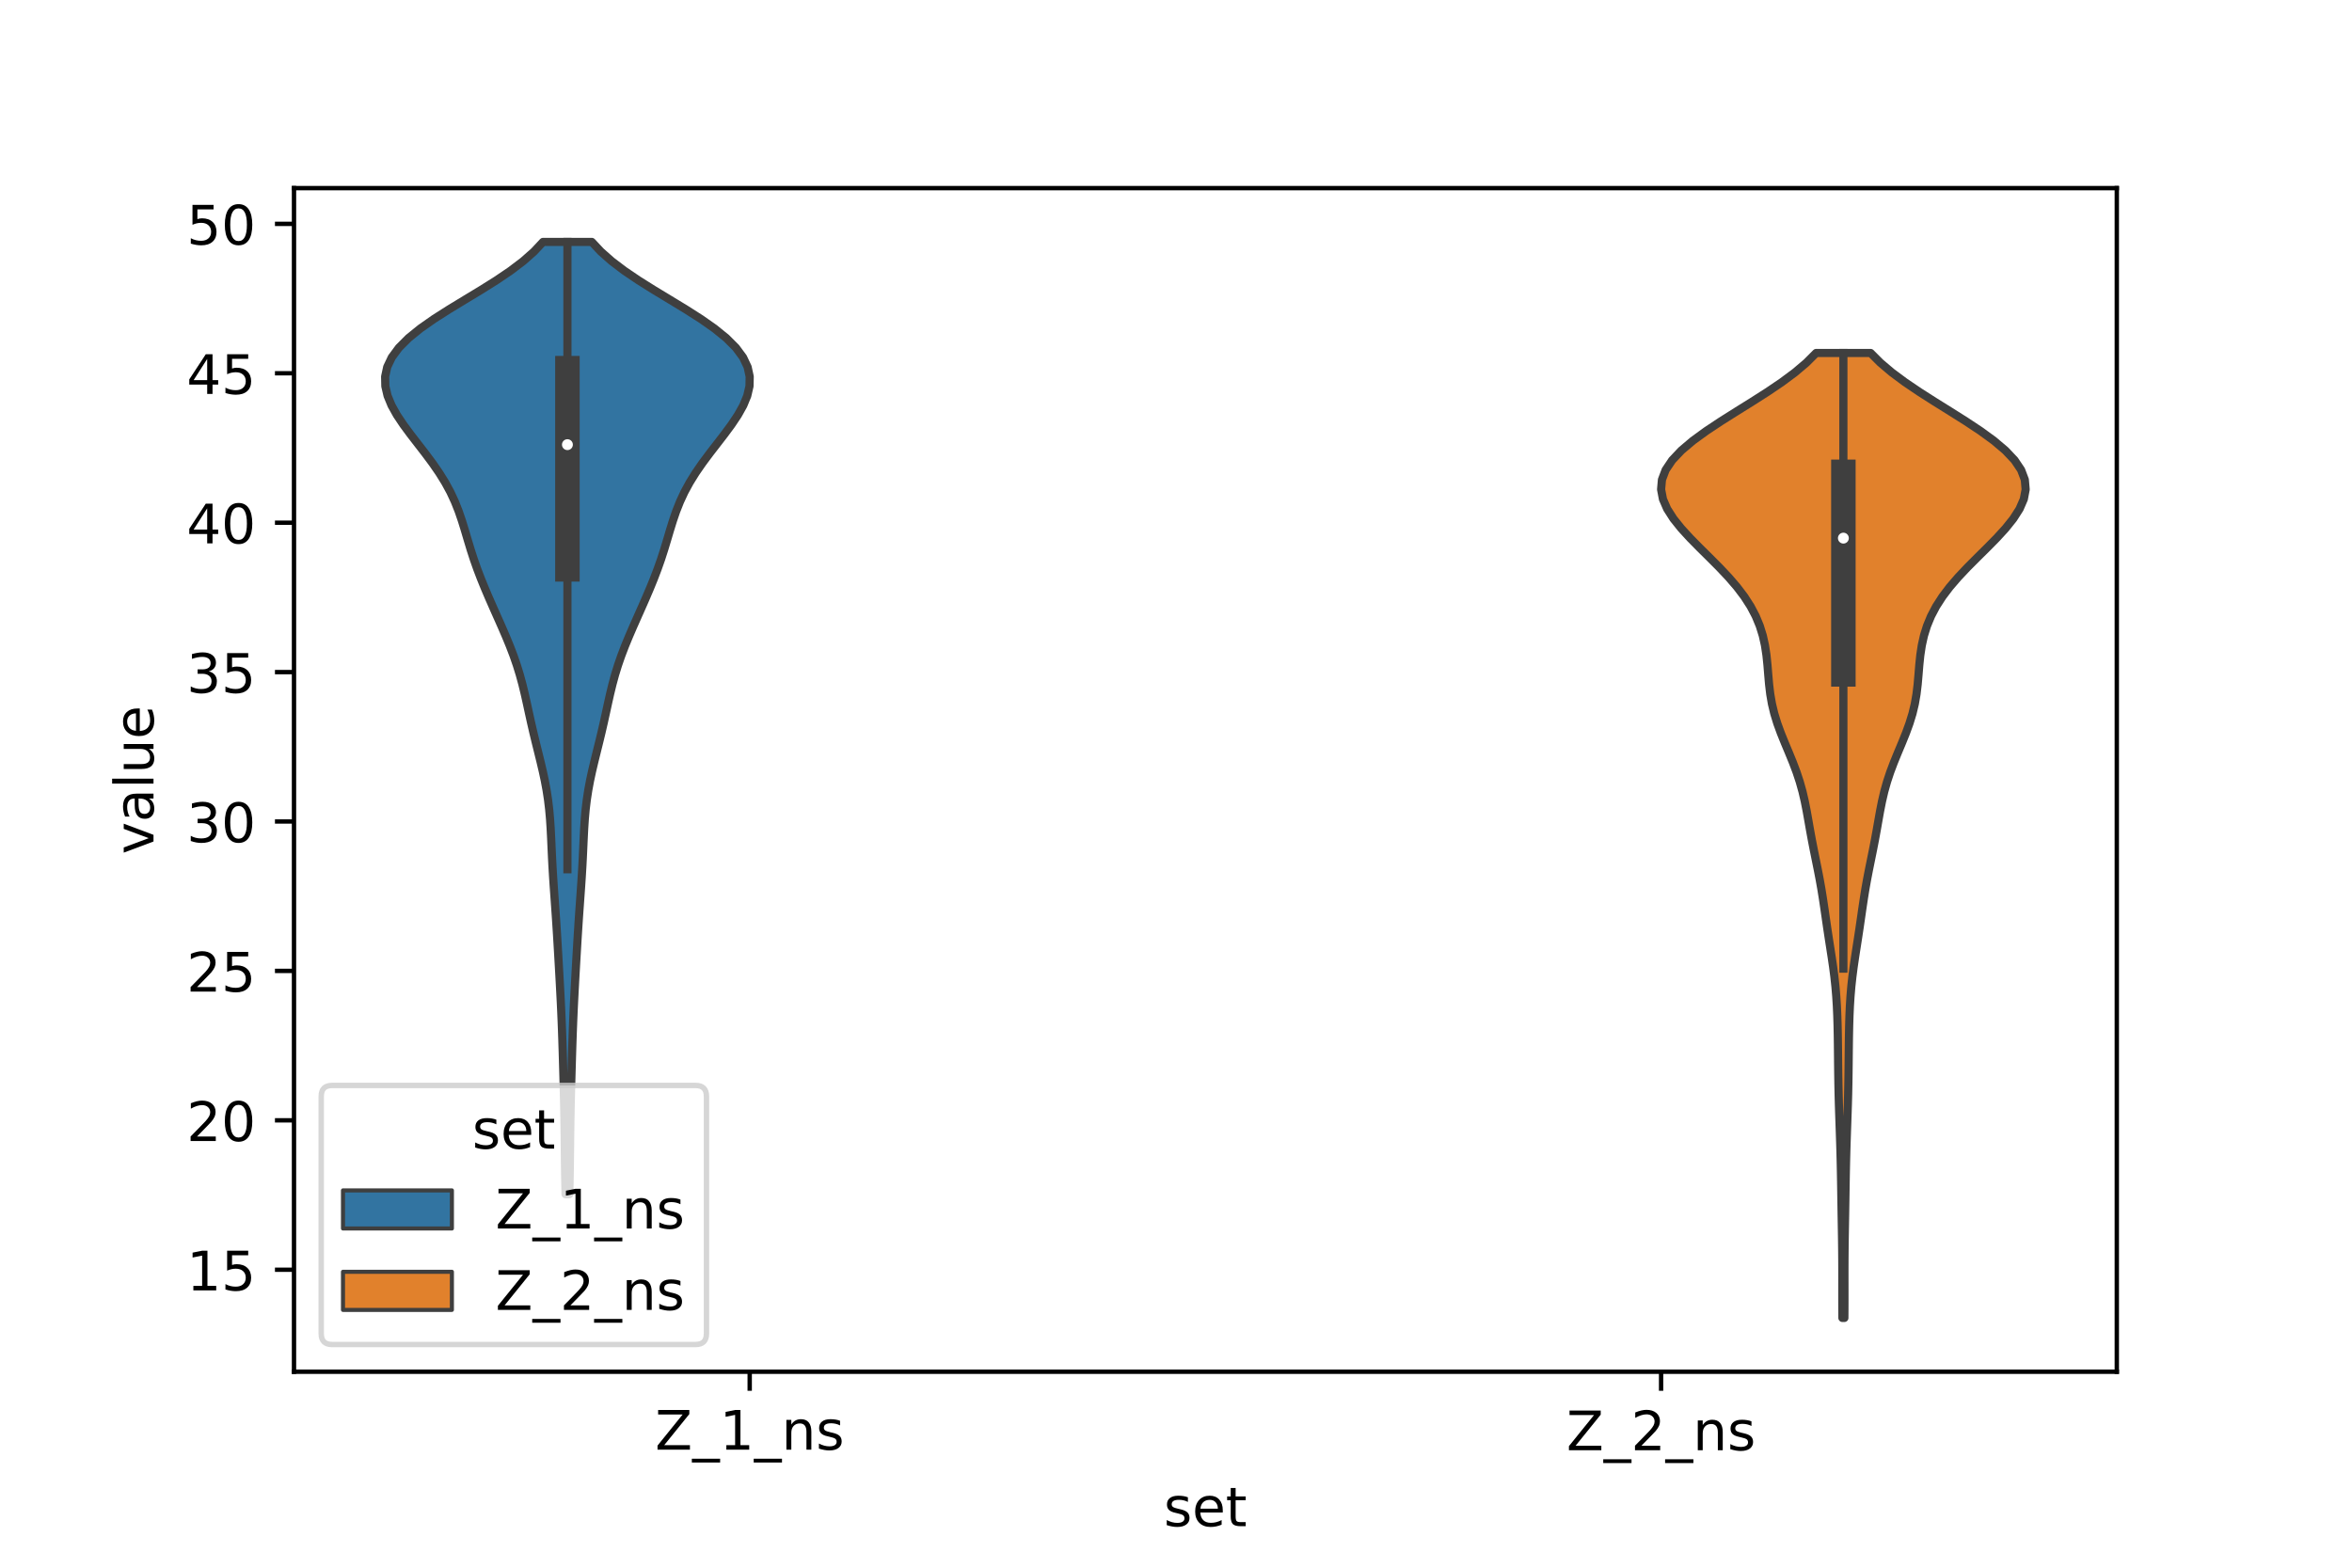 <?xml version="1.0" encoding="utf-8" standalone="no"?>
<!DOCTYPE svg PUBLIC "-//W3C//DTD SVG 1.1//EN"
  "http://www.w3.org/Graphics/SVG/1.1/DTD/svg11.dtd">
<!-- Created with matplotlib (https://matplotlib.org/) -->
<svg height="288pt" version="1.1" viewBox="0 0 432 288" width="432pt" xmlns="http://www.w3.org/2000/svg" xmlns:xlink="http://www.w3.org/1999/xlink">
 <defs>
  <style type="text/css">*{stroke-linecap:butt;stroke-linejoin:round;}</style>
 </defs>
 <g id="figure_1">
  <g id="patch_1">
   <path d="M 0 288 
L 432 288 
L 432 0 
L 0 0 
z
" style="fill:#ffffff;"/>
  </g>
  <g id="axes_1">
   <g id="patch_2">
    <path d="M 54 252 
L 388.8 252 
L 388.8 34.56 
L 54 34.56 
z
" style="fill:#ffffff;"/>
   </g>
   <g id="PolyCollection_1">
    <defs>
     <path d="M 104.562 -68.605 
L 103.878 -68.605 
L 103.837 -70.372 
L 103.803 -72.14 
L 103.775 -73.907 
L 103.753 -75.674 
L 103.733 -77.441 
L 103.714 -79.208 
L 103.691 -80.975 
L 103.664 -82.743 
L 103.63 -84.51 
L 103.59 -86.277 
L 103.545 -88.044 
L 103.498 -89.811 
L 103.448 -91.579 
L 103.398 -93.346 
L 103.345 -95.113 
L 103.289 -96.88 
L 103.228 -98.647 
L 103.16 -100.414 
L 103.085 -102.182 
L 103.002 -103.949 
L 102.912 -105.716 
L 102.818 -107.483 
L 102.72 -109.25 
L 102.621 -111.018 
L 102.519 -112.785 
L 102.416 -114.552 
L 102.309 -116.319 
L 102.197 -118.086 
L 102.08 -119.854 
L 101.956 -121.621 
L 101.831 -123.388 
L 101.707 -125.155 
L 101.59 -126.922 
L 101.485 -128.689 
L 101.393 -130.457 
L 101.312 -132.224 
L 101.233 -133.991 
L 101.144 -135.758 
L 101.029 -137.525 
L 100.873 -139.293 
L 100.663 -141.06 
L 100.393 -142.827 
L 100.064 -144.594 
L 99.684 -146.361 
L 99.266 -148.128 
L 98.829 -149.896 
L 98.39 -151.663 
L 97.963 -153.43 
L 97.555 -155.197 
L 97.164 -156.964 
L 96.78 -158.732 
L 96.384 -160.499 
L 95.955 -162.266 
L 95.475 -164.033 
L 94.93 -165.8 
L 94.317 -167.567 
L 93.64 -169.335 
L 92.911 -171.102 
L 92.148 -172.869 
L 91.365 -174.636 
L 90.579 -176.403 
L 89.802 -178.171 
L 89.048 -179.938 
L 88.328 -181.705 
L 87.653 -183.472 
L 87.029 -185.239 
L 86.456 -187.006 
L 85.92 -188.774 
L 85.397 -190.541 
L 84.851 -192.308 
L 84.246 -194.075 
L 83.545 -195.842 
L 82.722 -197.61 
L 81.76 -199.377 
L 80.661 -201.144 
L 79.44 -202.911 
L 78.125 -204.678 
L 76.759 -206.446 
L 75.394 -208.213 
L 74.089 -209.98 
L 72.909 -211.747 
L 71.921 -213.514 
L 71.19 -215.281 
L 70.778 -217.049 
L 70.74 -218.816 
L 71.124 -220.583 
L 71.963 -222.35 
L 73.269 -224.117 
L 75.032 -225.885 
L 77.21 -227.652 
L 79.732 -229.419 
L 82.504 -231.186 
L 85.411 -232.953 
L 88.332 -234.72 
L 91.15 -236.488 
L 93.762 -238.255 
L 96.091 -240.022 
L 98.09 -241.789 
L 99.74 -243.556 
L 108.7 -243.556 
L 108.7 -243.556 
L 110.35 -241.789 
L 112.349 -240.022 
L 114.678 -238.255 
L 117.29 -236.488 
L 120.108 -234.72 
L 123.029 -232.953 
L 125.936 -231.186 
L 128.708 -229.419 
L 131.23 -227.652 
L 133.408 -225.885 
L 135.171 -224.117 
L 136.477 -222.35 
L 137.316 -220.583 
L 137.7 -218.816 
L 137.662 -217.049 
L 137.25 -215.281 
L 136.519 -213.514 
L 135.531 -211.747 
L 134.351 -209.98 
L 133.046 -208.213 
L 131.681 -206.446 
L 130.315 -204.678 
L 129 -202.911 
L 127.779 -201.144 
L 126.68 -199.377 
L 125.718 -197.61 
L 124.895 -195.842 
L 124.194 -194.075 
L 123.589 -192.308 
L 123.043 -190.541 
L 122.52 -188.774 
L 121.984 -187.006 
L 121.411 -185.239 
L 120.787 -183.472 
L 120.112 -181.705 
L 119.392 -179.938 
L 118.638 -178.171 
L 117.861 -176.403 
L 117.075 -174.636 
L 116.292 -172.869 
L 115.529 -171.102 
L 114.8 -169.335 
L 114.123 -167.567 
L 113.51 -165.8 
L 112.965 -164.033 
L 112.485 -162.266 
L 112.056 -160.499 
L 111.66 -158.732 
L 111.276 -156.964 
L 110.885 -155.197 
L 110.477 -153.43 
L 110.05 -151.663 
L 109.611 -149.896 
L 109.174 -148.128 
L 108.756 -146.361 
L 108.376 -144.594 
L 108.047 -142.827 
L 107.777 -141.06 
L 107.567 -139.293 
L 107.411 -137.525 
L 107.296 -135.758 
L 107.207 -133.991 
L 107.128 -132.224 
L 107.047 -130.457 
L 106.955 -128.689 
L 106.85 -126.922 
L 106.733 -125.155 
L 106.609 -123.388 
L 106.484 -121.621 
L 106.36 -119.854 
L 106.243 -118.086 
L 106.131 -116.319 
L 106.024 -114.552 
L 105.921 -112.785 
L 105.819 -111.018 
L 105.72 -109.25 
L 105.622 -107.483 
L 105.528 -105.716 
L 105.438 -103.949 
L 105.355 -102.182 
L 105.28 -100.414 
L 105.212 -98.647 
L 105.151 -96.88 
L 105.095 -95.113 
L 105.042 -93.346 
L 104.992 -91.579 
L 104.942 -89.811 
L 104.895 -88.044 
L 104.85 -86.277 
L 104.81 -84.51 
L 104.776 -82.743 
L 104.749 -80.975 
L 104.726 -79.208 
L 104.707 -77.441 
L 104.687 -75.674 
L 104.665 -73.907 
L 104.637 -72.14 
L 104.603 -70.372 
L 104.562 -68.605 
z
" id="mf17d86216a" style="stroke:#3f3f3f;stroke-width:1.5;"/>
    </defs>
    <g clip-path="url(#pc53996987f)">
     <use style="fill:#3274a1;stroke:#3f3f3f;stroke-width:1.5;" x="0" xlink:href="#mf17d86216a" y="288"/>
    </g>
   </g>
   <g id="PolyCollection_2">
    <defs>
     <path d="M 338.762 -45.884 
L 338.398 -45.884 
L 338.386 -47.674 
L 338.382 -49.465 
L 338.383 -51.256 
L 338.385 -53.046 
L 338.384 -54.837 
L 338.377 -56.627 
L 338.362 -58.418 
L 338.339 -60.209 
L 338.31 -61.999 
L 338.279 -63.79 
L 338.248 -65.58 
L 338.219 -67.371 
L 338.191 -69.162 
L 338.162 -70.952 
L 338.13 -72.743 
L 338.092 -74.534 
L 338.047 -76.324 
L 337.993 -78.115 
L 337.934 -79.905 
L 337.871 -81.696 
L 337.81 -83.487 
L 337.753 -85.277 
L 337.705 -87.068 
L 337.668 -88.859 
L 337.639 -90.649 
L 337.617 -92.44 
L 337.599 -94.23 
L 337.579 -96.021 
L 337.554 -97.812 
L 337.517 -99.602 
L 337.463 -101.393 
L 337.384 -103.184 
L 337.272 -104.974 
L 337.121 -106.765 
L 336.928 -108.555 
L 336.698 -110.346 
L 336.437 -112.137 
L 336.161 -113.927 
L 335.883 -115.718 
L 335.612 -117.509 
L 335.352 -119.299 
L 335.094 -121.09 
L 334.828 -122.88 
L 334.54 -124.671 
L 334.222 -126.462 
L 333.876 -128.252 
L 333.513 -130.043 
L 333.15 -131.834 
L 332.801 -133.624 
L 332.473 -135.415 
L 332.159 -137.205 
L 331.84 -138.996 
L 331.486 -140.787 
L 331.069 -142.577 
L 330.568 -144.368 
L 329.975 -146.159 
L 329.299 -147.949 
L 328.567 -149.74 
L 327.816 -151.53 
L 327.092 -153.321 
L 326.439 -155.112 
L 325.888 -156.902 
L 325.459 -158.693 
L 325.149 -160.484 
L 324.935 -162.274 
L 324.779 -164.065 
L 324.634 -165.855 
L 324.449 -167.646 
L 324.177 -169.437 
L 323.779 -171.227 
L 323.222 -173.018 
L 322.481 -174.809 
L 321.539 -176.599 
L 320.386 -178.39 
L 319.029 -180.18 
L 317.486 -181.971 
L 315.797 -183.762 
L 314.014 -185.552 
L 312.204 -187.343 
L 310.44 -189.134 
L 308.8 -190.924 
L 307.366 -192.715 
L 306.219 -194.505 
L 305.44 -196.296 
L 305.1 -198.087 
L 305.255 -199.877 
L 305.934 -201.668 
L 307.136 -203.459 
L 308.827 -205.249 
L 310.944 -207.04 
L 313.402 -208.83 
L 316.103 -210.621 
L 318.942 -212.412 
L 321.814 -214.202 
L 324.619 -215.993 
L 327.266 -217.784 
L 329.676 -219.574 
L 331.792 -221.365 
L 333.578 -223.155 
L 343.582 -223.155 
L 343.582 -223.155 
L 345.368 -221.365 
L 347.484 -219.574 
L 349.894 -217.784 
L 352.541 -215.993 
L 355.346 -214.202 
L 358.218 -212.412 
L 361.057 -210.621 
L 363.758 -208.83 
L 366.216 -207.04 
L 368.333 -205.249 
L 370.024 -203.459 
L 371.226 -201.668 
L 371.905 -199.877 
L 372.06 -198.087 
L 371.72 -196.296 
L 370.941 -194.505 
L 369.794 -192.715 
L 368.36 -190.924 
L 366.72 -189.134 
L 364.956 -187.343 
L 363.146 -185.552 
L 361.363 -183.762 
L 359.674 -181.971 
L 358.131 -180.18 
L 356.774 -178.39 
L 355.621 -176.599 
L 354.679 -174.809 
L 353.938 -173.018 
L 353.381 -171.227 
L 352.983 -169.437 
L 352.711 -167.646 
L 352.526 -165.855 
L 352.381 -164.065 
L 352.225 -162.274 
L 352.011 -160.484 
L 351.701 -158.693 
L 351.272 -156.902 
L 350.721 -155.112 
L 350.068 -153.321 
L 349.344 -151.53 
L 348.593 -149.74 
L 347.861 -147.949 
L 347.185 -146.159 
L 346.592 -144.368 
L 346.091 -142.577 
L 345.674 -140.787 
L 345.32 -138.996 
L 345.001 -137.205 
L 344.687 -135.415 
L 344.359 -133.624 
L 344.01 -131.834 
L 343.647 -130.043 
L 343.284 -128.252 
L 342.938 -126.462 
L 342.62 -124.671 
L 342.332 -122.88 
L 342.066 -121.09 
L 341.808 -119.299 
L 341.548 -117.509 
L 341.277 -115.718 
L 340.999 -113.927 
L 340.723 -112.137 
L 340.462 -110.346 
L 340.232 -108.555 
L 340.039 -106.765 
L 339.888 -104.974 
L 339.776 -103.184 
L 339.697 -101.393 
L 339.643 -99.602 
L 339.606 -97.812 
L 339.581 -96.021 
L 339.561 -94.23 
L 339.543 -92.44 
L 339.521 -90.649 
L 339.492 -88.859 
L 339.455 -87.068 
L 339.407 -85.277 
L 339.35 -83.487 
L 339.289 -81.696 
L 339.226 -79.905 
L 339.167 -78.115 
L 339.113 -76.324 
L 339.068 -74.534 
L 339.03 -72.743 
L 338.998 -70.952 
L 338.969 -69.162 
L 338.941 -67.371 
L 338.912 -65.58 
L 338.881 -63.79 
L 338.85 -61.999 
L 338.821 -60.209 
L 338.798 -58.418 
L 338.783 -56.627 
L 338.776 -54.837 
L 338.775 -53.046 
L 338.777 -51.256 
L 338.778 -49.465 
L 338.774 -47.674 
L 338.762 -45.884 
z
" id="md2b4e4d120" style="stroke:#3f3f3f;stroke-width:1.5;"/>
    </defs>
    <g clip-path="url(#pc53996987f)">
     <use style="fill:#e1812c;stroke:#3f3f3f;stroke-width:1.5;" x="0" xlink:href="#md2b4e4d120" y="288"/>
    </g>
   </g>
   <g id="patch_3">
    <path clip-path="url(#pc53996987f)" d="M 137.7 315.606 
L 137.7 315.606 
L 137.7 315.606 
L 137.7 315.606 
z
" style="fill:#3274a1;stroke:#3f3f3f;stroke-linejoin:miter;stroke-width:0.75;"/>
   </g>
   <g id="patch_4">
    <path clip-path="url(#pc53996987f)" d="M 137.7 315.606 
L 137.7 315.606 
L 137.7 315.606 
L 137.7 315.606 
z
" style="fill:#e1812c;stroke:#3f3f3f;stroke-linejoin:miter;stroke-width:0.75;"/>
   </g>
   <g id="matplotlib.axis_1">
    <g id="xtick_1">
     <g id="line2d_1">
      <defs>
       <path d="M 0 0 
L 0 3.5 
" id="m14cb315997" style="stroke:#000000;stroke-width:0.8;"/>
      </defs>
      <g>
       <use style="stroke:#000000;stroke-width:0.8;" x="137.7" xlink:href="#m14cb315997" y="252"/>
      </g>
     </g>
     <g id="text_1">
      <!-- Z_1_ns -->
      <g transform="translate(120.32 266.32)scale(0.1 -0.1)">
       <defs>
        <path d="M 5.609 72.906 
L 62.891 72.906 
L 62.891 65.375 
L 16.797 8.297 
L 64.016 8.297 
L 64.016 0 
L 4.5 0 
L 4.5 7.516 
L 50.594 64.594 
L 5.609 64.594 
z
" id="DejaVuSans-90"/>
        <path d="M 50.984 -16.609 
L 50.984 -23.578 
L -0.984 -23.578 
L -0.984 -16.609 
z
" id="DejaVuSans-95"/>
        <path d="M 12.406 8.297 
L 28.516 8.297 
L 28.516 63.922 
L 10.984 60.406 
L 10.984 69.391 
L 28.422 72.906 
L 38.281 72.906 
L 38.281 8.297 
L 54.391 8.297 
L 54.391 0 
L 12.406 0 
z
" id="DejaVuSans-49"/>
        <path d="M 54.891 33.016 
L 54.891 0 
L 45.906 0 
L 45.906 32.719 
Q 45.906 40.484 42.875 44.328 
Q 39.844 48.188 33.797 48.188 
Q 26.516 48.188 22.312 43.547 
Q 18.109 38.922 18.109 30.906 
L 18.109 0 
L 9.078 0 
L 9.078 54.688 
L 18.109 54.688 
L 18.109 46.188 
Q 21.344 51.125 25.703 53.562 
Q 30.078 56 35.797 56 
Q 45.219 56 50.047 50.172 
Q 54.891 44.344 54.891 33.016 
z
" id="DejaVuSans-110"/>
        <path d="M 44.281 53.078 
L 44.281 44.578 
Q 40.484 46.531 36.375 47.5 
Q 32.281 48.484 27.875 48.484 
Q 21.188 48.484 17.844 46.438 
Q 14.5 44.391 14.5 40.281 
Q 14.5 37.156 16.891 35.375 
Q 19.281 33.594 26.516 31.984 
L 29.594 31.297 
Q 39.156 29.25 43.188 25.516 
Q 47.219 21.781 47.219 15.094 
Q 47.219 7.469 41.188 3.016 
Q 35.156 -1.422 24.609 -1.422 
Q 20.219 -1.422 15.453 -0.562 
Q 10.688 0.297 5.422 2 
L 5.422 11.281 
Q 10.406 8.688 15.234 7.391 
Q 20.062 6.109 24.812 6.109 
Q 31.156 6.109 34.562 8.281 
Q 37.984 10.453 37.984 14.406 
Q 37.984 18.062 35.516 20.016 
Q 33.062 21.969 24.703 23.781 
L 21.578 24.516 
Q 13.234 26.266 9.516 29.906 
Q 5.812 33.547 5.812 39.891 
Q 5.812 47.609 11.281 51.797 
Q 16.75 56 26.812 56 
Q 31.781 56 36.172 55.266 
Q 40.578 54.547 44.281 53.078 
z
" id="DejaVuSans-115"/>
       </defs>
       <use xlink:href="#DejaVuSans-90"/>
       <use x="68.506" xlink:href="#DejaVuSans-95"/>
       <use x="118.506" xlink:href="#DejaVuSans-49"/>
       <use x="182.129" xlink:href="#DejaVuSans-95"/>
       <use x="232.129" xlink:href="#DejaVuSans-110"/>
       <use x="295.508" xlink:href="#DejaVuSans-115"/>
      </g>
     </g>
    </g>
    <g id="xtick_2">
     <g id="line2d_2">
      <g>
       <use style="stroke:#000000;stroke-width:0.8;" x="305.1" xlink:href="#m14cb315997" y="252"/>
      </g>
     </g>
     <g id="text_2">
      <!-- Z_2_ns -->
      <g transform="translate(287.72 266.422)scale(0.1 -0.1)">
       <defs>
        <path d="M 19.188 8.297 
L 53.609 8.297 
L 53.609 0 
L 7.328 0 
L 7.328 8.297 
Q 12.938 14.109 22.625 23.891 
Q 32.328 33.688 34.812 36.531 
Q 39.547 41.844 41.422 45.531 
Q 43.312 49.219 43.312 52.781 
Q 43.312 58.594 39.234 62.25 
Q 35.156 65.922 28.609 65.922 
Q 23.969 65.922 18.812 64.312 
Q 13.672 62.703 7.812 59.422 
L 7.812 69.391 
Q 13.766 71.781 18.938 73 
Q 24.125 74.219 28.422 74.219 
Q 39.75 74.219 46.484 68.547 
Q 53.219 62.891 53.219 53.422 
Q 53.219 48.922 51.531 44.891 
Q 49.859 40.875 45.406 35.406 
Q 44.188 33.984 37.641 27.219 
Q 31.109 20.453 19.188 8.297 
z
" id="DejaVuSans-50"/>
       </defs>
       <use xlink:href="#DejaVuSans-90"/>
       <use x="68.506" xlink:href="#DejaVuSans-95"/>
       <use x="118.506" xlink:href="#DejaVuSans-50"/>
       <use x="182.129" xlink:href="#DejaVuSans-95"/>
       <use x="232.129" xlink:href="#DejaVuSans-110"/>
       <use x="295.508" xlink:href="#DejaVuSans-115"/>
      </g>
     </g>
    </g>
    <g id="text_3">
     <!-- set -->
     <g transform="translate(213.759 280.378)scale(0.1 -0.1)">
      <defs>
       <path d="M 56.203 29.594 
L 56.203 25.203 
L 14.891 25.203 
Q 15.484 15.922 20.484 11.062 
Q 25.484 6.203 34.422 6.203 
Q 39.594 6.203 44.453 7.469 
Q 49.312 8.734 54.109 11.281 
L 54.109 2.781 
Q 49.266 0.734 44.188 -0.344 
Q 39.109 -1.422 33.891 -1.422 
Q 20.797 -1.422 13.156 6.188 
Q 5.516 13.812 5.516 26.812 
Q 5.516 40.234 12.766 48.109 
Q 20.016 56 32.328 56 
Q 43.359 56 49.781 48.891 
Q 56.203 41.797 56.203 29.594 
z
M 47.219 32.234 
Q 47.125 39.594 43.094 43.984 
Q 39.062 48.391 32.422 48.391 
Q 24.906 48.391 20.391 44.141 
Q 15.875 39.891 15.188 32.172 
z
" id="DejaVuSans-101"/>
       <path d="M 18.312 70.219 
L 18.312 54.688 
L 36.812 54.688 
L 36.812 47.703 
L 18.312 47.703 
L 18.312 18.016 
Q 18.312 11.328 20.141 9.422 
Q 21.969 7.516 27.594 7.516 
L 36.812 7.516 
L 36.812 0 
L 27.594 0 
Q 17.188 0 13.234 3.875 
Q 9.281 7.766 9.281 18.016 
L 9.281 47.703 
L 2.688 47.703 
L 2.688 54.688 
L 9.281 54.688 
L 9.281 70.219 
z
" id="DejaVuSans-116"/>
      </defs>
      <use xlink:href="#DejaVuSans-115"/>
      <use x="52.1" xlink:href="#DejaVuSans-101"/>
      <use x="113.623" xlink:href="#DejaVuSans-116"/>
     </g>
    </g>
   </g>
   <g id="matplotlib.axis_2">
    <g id="ytick_1">
     <g id="line2d_3">
      <defs>
       <path d="M 0 0 
L -3.5 0 
" id="m1b53ea410c" style="stroke:#000000;stroke-width:0.8;"/>
      </defs>
      <g>
       <use style="stroke:#000000;stroke-width:0.8;" x="54" xlink:href="#m1b53ea410c" y="233.262"/>
      </g>
     </g>
     <g id="text_4">
      <!-- 15 -->
      <g transform="translate(34.275 237.061)scale(0.1 -0.1)">
       <defs>
        <path d="M 10.797 72.906 
L 49.516 72.906 
L 49.516 64.594 
L 19.828 64.594 
L 19.828 46.734 
Q 21.969 47.469 24.109 47.828 
Q 26.266 48.188 28.422 48.188 
Q 40.625 48.188 47.75 41.5 
Q 54.891 34.812 54.891 23.391 
Q 54.891 11.625 47.562 5.094 
Q 40.234 -1.422 26.906 -1.422 
Q 22.312 -1.422 17.547 -0.641 
Q 12.797 0.141 7.719 1.703 
L 7.719 11.625 
Q 12.109 9.234 16.797 8.062 
Q 21.484 6.891 26.703 6.891 
Q 35.156 6.891 40.078 11.328 
Q 45.016 15.766 45.016 23.391 
Q 45.016 31 40.078 35.438 
Q 35.156 39.891 26.703 39.891 
Q 22.75 39.891 18.812 39.016 
Q 14.891 38.141 10.797 36.281 
z
" id="DejaVuSans-53"/>
       </defs>
       <use xlink:href="#DejaVuSans-49"/>
       <use x="63.623" xlink:href="#DejaVuSans-53"/>
      </g>
     </g>
    </g>
    <g id="ytick_2">
     <g id="line2d_4">
      <g>
       <use style="stroke:#000000;stroke-width:0.8;" x="54" xlink:href="#m1b53ea410c" y="205.814"/>
      </g>
     </g>
     <g id="text_5">
      <!-- 20 -->
      <g transform="translate(34.275 209.613)scale(0.1 -0.1)">
       <defs>
        <path d="M 31.781 66.406 
Q 24.172 66.406 20.328 58.906 
Q 16.5 51.422 16.5 36.375 
Q 16.5 21.391 20.328 13.891 
Q 24.172 6.391 31.781 6.391 
Q 39.453 6.391 43.281 13.891 
Q 47.125 21.391 47.125 36.375 
Q 47.125 51.422 43.281 58.906 
Q 39.453 66.406 31.781 66.406 
z
M 31.781 74.219 
Q 44.047 74.219 50.516 64.516 
Q 56.984 54.828 56.984 36.375 
Q 56.984 17.969 50.516 8.266 
Q 44.047 -1.422 31.781 -1.422 
Q 19.531 -1.422 13.062 8.266 
Q 6.594 17.969 6.594 36.375 
Q 6.594 54.828 13.062 64.516 
Q 19.531 74.219 31.781 74.219 
z
" id="DejaVuSans-48"/>
       </defs>
       <use xlink:href="#DejaVuSans-50"/>
       <use x="63.623" xlink:href="#DejaVuSans-48"/>
      </g>
     </g>
    </g>
    <g id="ytick_3">
     <g id="line2d_5">
      <g>
       <use style="stroke:#000000;stroke-width:0.8;" x="54" xlink:href="#m1b53ea410c" y="178.366"/>
      </g>
     </g>
     <g id="text_6">
      <!-- 25 -->
      <g transform="translate(34.275 182.165)scale(0.1 -0.1)">
       <use xlink:href="#DejaVuSans-50"/>
       <use x="63.623" xlink:href="#DejaVuSans-53"/>
      </g>
     </g>
    </g>
    <g id="ytick_4">
     <g id="line2d_6">
      <g>
       <use style="stroke:#000000;stroke-width:0.8;" x="54" xlink:href="#m1b53ea410c" y="150.918"/>
      </g>
     </g>
     <g id="text_7">
      <!-- 30 -->
      <g transform="translate(34.275 154.717)scale(0.1 -0.1)">
       <defs>
        <path d="M 40.578 39.312 
Q 47.656 37.797 51.625 33 
Q 55.609 28.219 55.609 21.188 
Q 55.609 10.406 48.188 4.484 
Q 40.766 -1.422 27.094 -1.422 
Q 22.516 -1.422 17.656 -0.516 
Q 12.797 0.391 7.625 2.203 
L 7.625 11.719 
Q 11.719 9.328 16.594 8.109 
Q 21.484 6.891 26.812 6.891 
Q 36.078 6.891 40.938 10.547 
Q 45.797 14.203 45.797 21.188 
Q 45.797 27.641 41.281 31.266 
Q 36.766 34.906 28.719 34.906 
L 20.219 34.906 
L 20.219 43.016 
L 29.109 43.016 
Q 36.375 43.016 40.234 45.922 
Q 44.094 48.828 44.094 54.297 
Q 44.094 59.906 40.109 62.906 
Q 36.141 65.922 28.719 65.922 
Q 24.656 65.922 20.016 65.031 
Q 15.375 64.156 9.812 62.312 
L 9.812 71.094 
Q 15.438 72.656 20.344 73.438 
Q 25.25 74.219 29.594 74.219 
Q 40.828 74.219 47.359 69.109 
Q 53.906 64.016 53.906 55.328 
Q 53.906 49.266 50.438 45.094 
Q 46.969 40.922 40.578 39.312 
z
" id="DejaVuSans-51"/>
       </defs>
       <use xlink:href="#DejaVuSans-51"/>
       <use x="63.623" xlink:href="#DejaVuSans-48"/>
      </g>
     </g>
    </g>
    <g id="ytick_5">
     <g id="line2d_7">
      <g>
       <use style="stroke:#000000;stroke-width:0.8;" x="54" xlink:href="#m1b53ea410c" y="123.47"/>
      </g>
     </g>
     <g id="text_8">
      <!-- 35 -->
      <g transform="translate(34.275 127.269)scale(0.1 -0.1)">
       <use xlink:href="#DejaVuSans-51"/>
       <use x="63.623" xlink:href="#DejaVuSans-53"/>
      </g>
     </g>
    </g>
    <g id="ytick_6">
     <g id="line2d_8">
      <g>
       <use style="stroke:#000000;stroke-width:0.8;" x="54" xlink:href="#m1b53ea410c" y="96.022"/>
      </g>
     </g>
     <g id="text_9">
      <!-- 40 -->
      <g transform="translate(34.275 99.821)scale(0.1 -0.1)">
       <defs>
        <path d="M 37.797 64.312 
L 12.891 25.391 
L 37.797 25.391 
z
M 35.203 72.906 
L 47.609 72.906 
L 47.609 25.391 
L 58.016 25.391 
L 58.016 17.188 
L 47.609 17.188 
L 47.609 0 
L 37.797 0 
L 37.797 17.188 
L 4.891 17.188 
L 4.891 26.703 
z
" id="DejaVuSans-52"/>
       </defs>
       <use xlink:href="#DejaVuSans-52"/>
       <use x="63.623" xlink:href="#DejaVuSans-48"/>
      </g>
     </g>
    </g>
    <g id="ytick_7">
     <g id="line2d_9">
      <g>
       <use style="stroke:#000000;stroke-width:0.8;" x="54" xlink:href="#m1b53ea410c" y="68.574"/>
      </g>
     </g>
     <g id="text_10">
      <!-- 45 -->
      <g transform="translate(34.275 72.373)scale(0.1 -0.1)">
       <use xlink:href="#DejaVuSans-52"/>
       <use x="63.623" xlink:href="#DejaVuSans-53"/>
      </g>
     </g>
    </g>
    <g id="ytick_8">
     <g id="line2d_10">
      <g>
       <use style="stroke:#000000;stroke-width:0.8;" x="54" xlink:href="#m1b53ea410c" y="41.126"/>
      </g>
     </g>
     <g id="text_11">
      <!-- 50 -->
      <g transform="translate(34.275 44.925)scale(0.1 -0.1)">
       <use xlink:href="#DejaVuSans-53"/>
       <use x="63.623" xlink:href="#DejaVuSans-48"/>
      </g>
     </g>
    </g>
    <g id="text_12">
     <!-- value -->
     <g transform="translate(28.195 156.938)rotate(-90)scale(0.1 -0.1)">
      <defs>
       <path d="M 2.984 54.688 
L 12.5 54.688 
L 29.594 8.797 
L 46.688 54.688 
L 56.203 54.688 
L 35.688 0 
L 23.484 0 
z
" id="DejaVuSans-118"/>
       <path d="M 34.281 27.484 
Q 23.391 27.484 19.188 25 
Q 14.984 22.516 14.984 16.5 
Q 14.984 11.719 18.141 8.906 
Q 21.297 6.109 26.703 6.109 
Q 34.188 6.109 38.703 11.406 
Q 43.219 16.703 43.219 25.484 
L 43.219 27.484 
z
M 52.203 31.203 
L 52.203 0 
L 43.219 0 
L 43.219 8.297 
Q 40.141 3.328 35.547 0.953 
Q 30.953 -1.422 24.312 -1.422 
Q 15.922 -1.422 10.953 3.297 
Q 6 8.016 6 15.922 
Q 6 25.141 12.172 29.828 
Q 18.359 34.516 30.609 34.516 
L 43.219 34.516 
L 43.219 35.406 
Q 43.219 41.609 39.141 45 
Q 35.062 48.391 27.688 48.391 
Q 23 48.391 18.547 47.266 
Q 14.109 46.141 10.016 43.891 
L 10.016 52.203 
Q 14.938 54.109 19.578 55.047 
Q 24.219 56 28.609 56 
Q 40.484 56 46.344 49.844 
Q 52.203 43.703 52.203 31.203 
z
" id="DejaVuSans-97"/>
       <path d="M 9.422 75.984 
L 18.406 75.984 
L 18.406 0 
L 9.422 0 
z
" id="DejaVuSans-108"/>
       <path d="M 8.5 21.578 
L 8.5 54.688 
L 17.484 54.688 
L 17.484 21.922 
Q 17.484 14.156 20.5 10.266 
Q 23.531 6.391 29.594 6.391 
Q 36.859 6.391 41.078 11.031 
Q 45.312 15.672 45.312 23.688 
L 45.312 54.688 
L 54.297 54.688 
L 54.297 0 
L 45.312 0 
L 45.312 8.406 
Q 42.047 3.422 37.719 1 
Q 33.406 -1.422 27.688 -1.422 
Q 18.266 -1.422 13.375 4.438 
Q 8.5 10.297 8.5 21.578 
z
M 31.109 56 
z
" id="DejaVuSans-117"/>
      </defs>
      <use xlink:href="#DejaVuSans-118"/>
      <use x="59.18" xlink:href="#DejaVuSans-97"/>
      <use x="120.459" xlink:href="#DejaVuSans-108"/>
      <use x="148.242" xlink:href="#DejaVuSans-117"/>
      <use x="211.621" xlink:href="#DejaVuSans-101"/>
     </g>
    </g>
   </g>
   <g id="line2d_11">
    <path clip-path="url(#pc53996987f)" d="M 104.22 159.692 
L 104.22 44.444 
" style="fill:none;stroke:#3f3f3f;stroke-linecap:square;stroke-width:1.5;"/>
   </g>
   <g id="line2d_12">
    <path clip-path="url(#pc53996987f)" d="M 104.22 104.601 
L 104.22 67.641 
" style="fill:none;stroke:#3f3f3f;stroke-linecap:square;stroke-width:4.5;"/>
   </g>
   <g id="line2d_13">
    <path clip-path="url(#pc53996987f)" d="M 338.58 177.947 
L 338.58 64.845 
" style="fill:none;stroke:#3f3f3f;stroke-linecap:square;stroke-width:1.5;"/>
   </g>
   <g id="line2d_14">
    <path clip-path="url(#pc53996987f)" d="M 338.58 123.894 
L 338.58 86.678 
" style="fill:none;stroke:#3f3f3f;stroke-linecap:square;stroke-width:4.5;"/>
   </g>
   <g id="patch_5">
    <path d="M 54 252 
L 54 34.56 
" style="fill:none;stroke:#000000;stroke-linecap:square;stroke-linejoin:miter;stroke-width:0.8;"/>
   </g>
   <g id="patch_6">
    <path d="M 388.8 252 
L 388.8 34.56 
" style="fill:none;stroke:#000000;stroke-linecap:square;stroke-linejoin:miter;stroke-width:0.8;"/>
   </g>
   <g id="patch_7">
    <path d="M 54 252 
L 388.8 252 
" style="fill:none;stroke:#000000;stroke-linecap:square;stroke-linejoin:miter;stroke-width:0.8;"/>
   </g>
   <g id="patch_8">
    <path d="M 54 34.56 
L 388.8 34.56 
" style="fill:none;stroke:#000000;stroke-linecap:square;stroke-linejoin:miter;stroke-width:0.8;"/>
   </g>
   <g id="PathCollection_1">
    <defs>
     <path d="M 0 1.5 
C 0.398 1.5 0.779 1.342 1.061 1.061 
C 1.342 0.779 1.5 0.398 1.5 0 
C 1.5 -0.398 1.342 -0.779 1.061 -1.061 
C 0.779 -1.342 0.398 -1.5 0 -1.5 
C -0.398 -1.5 -0.779 -1.342 -1.061 -1.061 
C -1.342 -0.779 -1.5 -0.398 -1.5 0 
C -1.5 0.398 -1.342 0.779 -1.061 1.061 
C -0.779 1.342 -0.398 1.5 0 1.5 
z
" id="m9bb8025dea" style="stroke:#3f3f3f;"/>
    </defs>
    <g clip-path="url(#pc53996987f)">
     <use style="fill:#ffffff;stroke:#3f3f3f;" x="104.22" xlink:href="#m9bb8025dea" y="81.687"/>
    </g>
   </g>
   <g id="PathCollection_2">
    <g clip-path="url(#pc53996987f)">
     <use style="fill:#ffffff;stroke:#3f3f3f;" x="338.58" xlink:href="#m9bb8025dea" y="98.86"/>
    </g>
   </g>
   <g id="legend_1">
    <g id="patch_9">
     <path d="M 61 247 
L 127.759 247 
Q 129.759 247 129.759 245 
L 129.759 201.409 
Q 129.759 199.409 127.759 199.409 
L 61 199.409 
Q 59 199.409 59 201.409 
L 59 245 
Q 59 247 61 247 
z
" style="fill:#ffffff;opacity:0.8;stroke:#cccccc;stroke-linejoin:miter;"/>
    </g>
    <g id="text_13">
     <!-- set -->
     <g transform="translate(86.738 211.008)scale(0.1 -0.1)">
      <use xlink:href="#DejaVuSans-115"/>
      <use x="52.1" xlink:href="#DejaVuSans-101"/>
      <use x="113.623" xlink:href="#DejaVuSans-116"/>
     </g>
    </g>
    <g id="patch_10">
     <path d="M 63 225.686 
L 83 225.686 
L 83 218.686 
L 63 218.686 
z
" style="fill:#3274a1;stroke:#3f3f3f;stroke-linejoin:miter;stroke-width:0.75;"/>
    </g>
    <g id="text_14">
     <!-- Z_1_ns -->
     <g transform="translate(91 225.686)scale(0.1 -0.1)">
      <use xlink:href="#DejaVuSans-90"/>
      <use x="68.506" xlink:href="#DejaVuSans-95"/>
      <use x="118.506" xlink:href="#DejaVuSans-49"/>
      <use x="182.129" xlink:href="#DejaVuSans-95"/>
      <use x="232.129" xlink:href="#DejaVuSans-110"/>
      <use x="295.508" xlink:href="#DejaVuSans-115"/>
     </g>
    </g>
    <g id="patch_11">
     <path d="M 63 240.642 
L 83 240.642 
L 83 233.642 
L 63 233.642 
z
" style="fill:#e1812c;stroke:#3f3f3f;stroke-linejoin:miter;stroke-width:0.75;"/>
    </g>
    <g id="text_15">
     <!-- Z_2_ns -->
     <g transform="translate(91 240.642)scale(0.1 -0.1)">
      <use xlink:href="#DejaVuSans-90"/>
      <use x="68.506" xlink:href="#DejaVuSans-95"/>
      <use x="118.506" xlink:href="#DejaVuSans-50"/>
      <use x="182.129" xlink:href="#DejaVuSans-95"/>
      <use x="232.129" xlink:href="#DejaVuSans-110"/>
      <use x="295.508" xlink:href="#DejaVuSans-115"/>
     </g>
    </g>
   </g>
  </g>
 </g>
 <defs>
  <clipPath id="pc53996987f">
   <rect height="217.44" width="334.8" x="54" y="34.56"/>
  </clipPath>
 </defs>
</svg>
